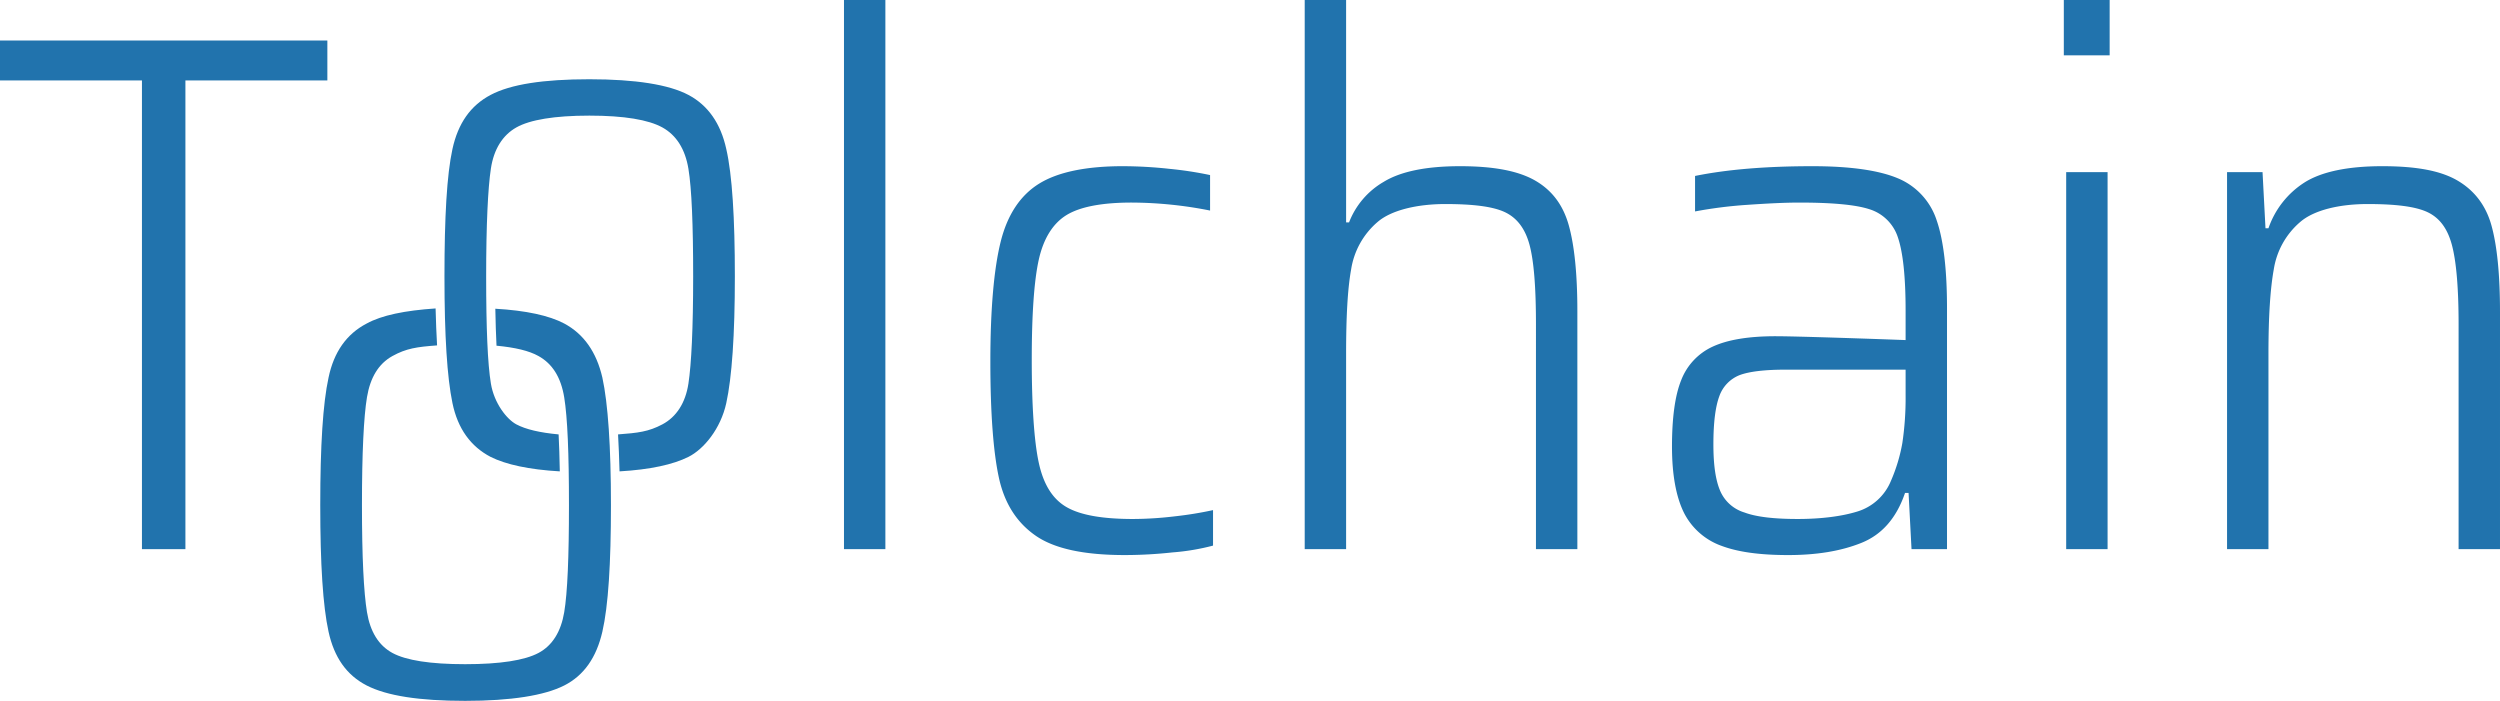 <svg id="e8f001a5-bac3-4fdd-8aa9-565ae16403aa" data-name="Ebene 1" xmlns="http://www.w3.org/2000/svg" xmlns:xlink="http://www.w3.org/1999/xlink" viewBox="0 0 845.4 237"><defs><style>.f4c62748-8c84-4960-bc58-55ba2ac4dab9{fill:none;}.e5108872-314f-4661-bf99-36ce0af6356c{fill:#2173ad;}.b08e1ad0-acb3-4fb7-9b0c-a6d6df2cf7cd{clip-path:url(#fdd480c8-83a2-491d-8e42-50736215dcbf);}.b97c9f1a-3fa5-47b4-b9cb-4757635fab4c{clip-path:url(#b2b5e243-7538-4219-854e-443f4203f56c);}</style><clipPath id="fdd480c8-83a2-491d-8e42-50736215dcbf" transform="translate(-44.5 -39)"><rect class="f4c62748-8c84-4960-bc58-55ba2ac4dab9" x="152.8" y="65.8" width="140.2" height="210.19"/></clipPath><clipPath id="b2b5e243-7538-4219-854e-443f4203f56c" transform="translate(-44.5 -39)"><rect class="f4c62748-8c84-4960-bc58-55ba2ac4dab9" x="152.8" y="65.8" width="140.2" height="210.19"/></clipPath></defs><title>toolchain-lettering-with-logo-cdColor</title><path class="e5108872-314f-4661-bf99-36ce0af6356c" d="M92.5,224.7V66.2h-48V52.7H155.2V66.2h-48V224.7Z" transform="translate(-44.5 -39)"/><path class="e5108872-314f-4661-bf99-36ce0af6356c" d="M329.9,224.7V39h14V224.7Z" transform="translate(-44.5 -39)"/><path class="e5108872-314f-4661-bf99-36ce0af6356c" d="M441,225.8a150.3,150.3,0,0,1-16.1.9c-13.7,0-23.7-2.1-30.1-6.5s-10.6-10.9-12.5-19.6-2.9-21.9-2.9-39.4,1.2-31.3,3.5-40.5,6.7-15.7,13-19.6,15.8-5.9,28.3-5.9a147.8,147.8,0,0,1,15.8.9,122.7,122.7,0,0,1,13.7,2.1v12a137.8,137.8,0,0,0-26.5-2.7c-10,0-17.4,1.4-22,4.2s-7.8,7.9-9.4,15-2.4,18.5-2.4,34,.8,27.6,2.4,34.9,4.7,12.2,9.4,14.9,12.1,4,22.5,4a121.3,121.3,0,0,0,14.1-.9,124.4,124.4,0,0,0,12.9-2.1v12A75.8,75.8,0,0,1,441,225.8Z" transform="translate(-44.5 -39)"/><path class="e5108872-314f-4661-bf99-36ce0af6356c" d="M563.9,148.7c0-12.5-.7-21.5-2.2-27s-4.3-9.1-8.4-11-10.8-2.7-20.1-2.7-18.2,2-22.9,6.1a26.4,26.4,0,0,0-8.9,16c-1.2,6.6-1.7,16.1-1.7,28.6v66h-14V39h14v75.2h1a27.1,27.1,0,0,1,11.7-13.7c5.7-3.5,14.3-5.3,25.8-5.3s19.8,1.6,25.5,4.9,9.4,8.3,11.3,15.1,2.9,16.5,2.9,29v80.5h-14Z" transform="translate(-44.5 -39)"/><path class="e5108872-314f-4661-bf99-36ce0af6356c" d="M626.7,223.6A22.8,22.8,0,0,1,614,212.5c-2.7-5.4-4.1-12.9-4.1-22.5s1-17.2,3.1-22.4a20.6,20.6,0,0,1,10.7-11.4c5-2.3,12-3.5,21.2-3.5,4.7,0,19.3.4,44,1.3V144c0-11.5-.9-19.7-2.6-24.7a14.7,14.7,0,0,0-9.8-9.6c-4.7-1.5-12.6-2.2-23.6-2.2-4.8,0-10.8.3-18,.8a148.5,148.5,0,0,0-17.2,2.2v-12c10.8-2.2,24-3.3,39.7-3.3,12.8,0,22.5,1.4,28.9,4.1a23.1,23.1,0,0,1,13.1,14.2c2.3,6.6,3.5,16.6,3.5,29.7v81.5h-12l-1-19h-1.2c-2.9,8.5-7.8,14.1-14.8,16.9s-15.2,4.1-24.7,4.1S632.3,225.7,626.7,223.6ZM672.5,212a17.9,17.9,0,0,0,11.4-10.3,56.6,56.6,0,0,0,3.9-12.9,103.3,103.3,0,0,0,1.1-16.1V164H648.4c-7,0-12.2.6-15.5,1.8a11.9,11.9,0,0,0-7,7.2c-1.3,3.5-2,8.9-2,16.2s.8,12.3,2.3,15.8a13,13,0,0,0,8.2,7.3c4,1.5,10,2.2,18,2.2S667.3,213.6,672.5,212Z" transform="translate(-44.5 -39)"/><path class="e5108872-314f-4661-bf99-36ce0af6356c" d="M742.4,57.7V39h15.5V57.7Zm.8,167V97.2h14V224.7Z" transform="translate(-44.5 -39)"/><path class="e5108872-314f-4661-bf99-36ce0af6356c" d="M875.9,148.7c0-12.5-.8-21.5-2.3-27s-4.2-9.1-8.3-11-10.8-2.7-20.2-2.7-18.1,2-22.8,6.1a26.4,26.4,0,0,0-8.9,16c-1.2,6.6-1.8,16.1-1.8,28.6v66h-14V97.2h12l1,19h1a29.9,29.9,0,0,1,12.2-15.5c5.7-3.6,14.5-5.5,26.3-5.5s19.9,1.6,25.5,4.9,9.5,8.3,11.4,15.1,2.9,16.6,2.9,29.3v80.2h-14Z" transform="translate(-44.5 -39)"/><g class="b08e1ad0-acb3-4fb7-9b0c-a6d6df2cf7cd"><g class="b97c9f1a-3fa5-47b4-b9cb-4757635fab4c"><path class="e5108872-314f-4661-bf99-36ce0af6356c" d="M248.2,166.7q-3-13-12.9-18.3c-5.1-2.7-12.9-4.4-23.3-5,.1,4.7.2,8.8.4,12.5,6.3.6,11,1.7,14.2,3.5,4.7,2.6,7.6,7.2,8.7,14s1.6,18.8,1.6,36.4-.5,29.6-1.6,36.2-4,11.3-8.7,13.8-13,3.8-24.8,3.8-20-1.3-24.6-3.8-7.5-7.1-8.6-13.8-1.7-18.7-1.7-36.2.6-29.9,1.7-36.5,3.9-11.3,8.6-13.9,8.3-3.1,15.1-3.6c-.2-3.8-.4-7.9-.5-12.5-10.4.7-18.2,2.3-23.3,5.1q-10.2,5.3-12.9,18.3c-1.9,8.7-2.8,23-2.8,43.1s.9,34.1,2.8,42.8,6.1,14.7,12.9,18.2,17.8,5.2,33.3,5.2,26.8-1.8,33.5-5.2,10.9-9.5,12.9-18.2,2.9-23,2.9-42.8-1-34.4-2.9-43.1" transform="translate(-44.5 -39)"/><path class="e5108872-314f-4661-bf99-36ce0af6356c" d="M290.1,89.4c-1.9-8.7-6.2-14.8-12.8-18.3s-17.9-5.3-33.5-5.3-26.6,1.7-33.4,5.3-11,9.6-12.9,18.3-2.7,23-2.7,43.1.9,34.1,2.7,42.8,6.2,14.7,12.9,18.2c5.2,2.6,13,4.3,23.4,4.9-.1-4.7-.2-8.9-.4-12.5-6.4-.6-11.1-1.7-14.3-3.4s-7.5-7.1-8.6-13.8-1.6-18.7-1.6-36.2.6-29.9,1.6-36.5,4-11.3,8.6-13.9,12.9-4,24.7-4,20,1.4,24.7,4,7.7,7.3,8.8,14,1.6,18.9,1.6,36.4-.6,29.6-1.6,36.2-4.1,11.3-8.8,13.8-8.3,2.9-15,3.4c.2,3.8.4,8,.5,12.5,10.4-.6,18.1-2.3,23.3-4.9s10.9-9.5,12.8-18.2,2.9-23,2.9-42.8-.9-34.4-2.9-43.1" transform="translate(-44.5 -39)"/></g></g></svg>
